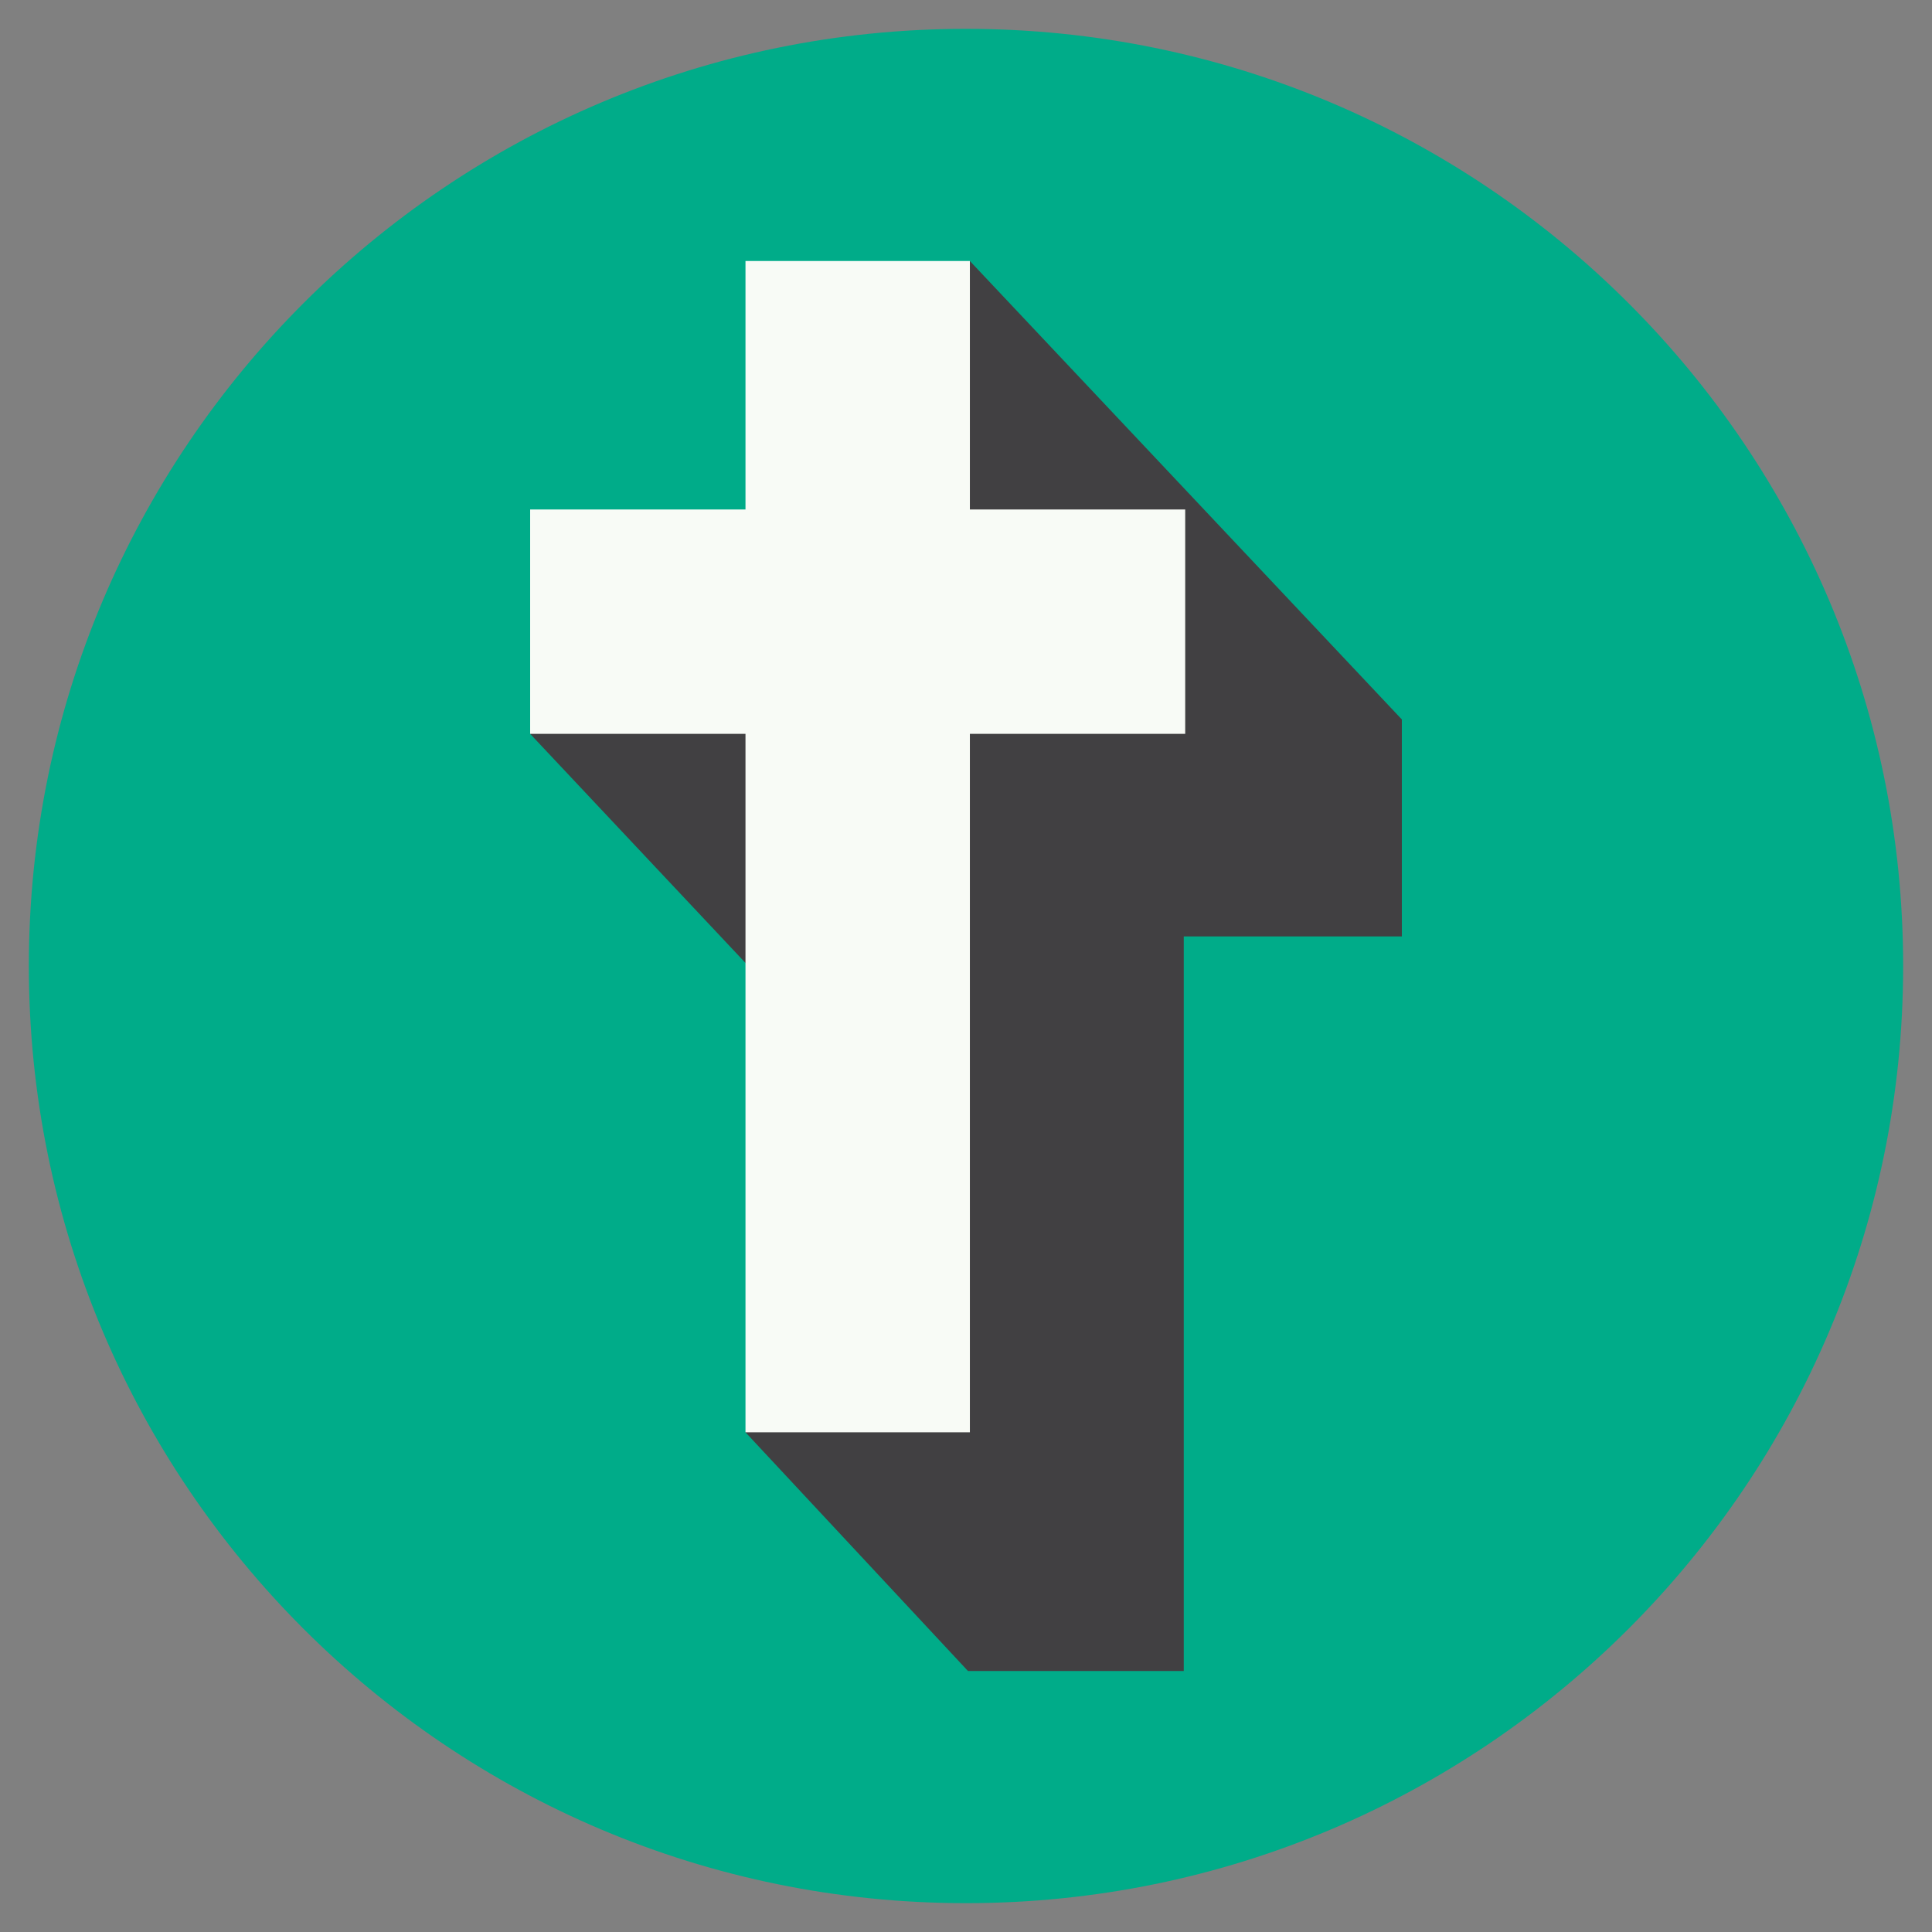 <?xml version="1.0" encoding="utf-8"?>
<!-- Generator: Adobe Illustrator 16.0.4, SVG Export Plug-In . SVG Version: 6.00 Build 0)  -->
<!DOCTYPE svg PUBLIC "-//W3C//DTD SVG 1.1//EN" "http://www.w3.org/Graphics/SVG/1.1/DTD/svg11.dtd">
<svg version="1.1" xmlns="http://www.w3.org/2000/svg" xmlns:xlink="http://www.w3.org/1999/xlink" x="0px" y="0px" width="360px"
	 height="360px" viewBox="0 0 360 360" enable-background="new 0 0 360 360" xml:space="preserve">
<rect x="0" y="0" width="360" height="360" fill="#808080" stroke="none"/>
<g id="original">
</g>
<g id="design">
	<g>
		<path fill="#00AC89" d="M354.625,179.996c0,96.437-78.181,174.63-174.626,174.63c-96.438,0-174.625-78.193-174.625-174.63
			S83.561,5.375,179.999,5.375C276.445,5.375,354.625,83.56,354.625,179.996z"/>
		<polygon fill="#414042" points="180.365,311.364 138.911,266.889 159.874,201.735 98.785,136.741 141.886,96.282 180.723,48.633 
			261.216,134.063 261.216,174.494 220.579,174.494 220.579,311.364 		"/>
		<polygon fill="#F8FBF6" points="220.845,94.935 180.723,94.935 180.723,48.633 138.911,48.633 138.911,94.935 98.785,94.935 
			98.785,136.741 138.911,136.741 138.911,266.889 180.723,266.889 180.723,136.741 220.845,136.741 		"/>
	</g>
</g>
<g id="guides">
</g>
</svg>
